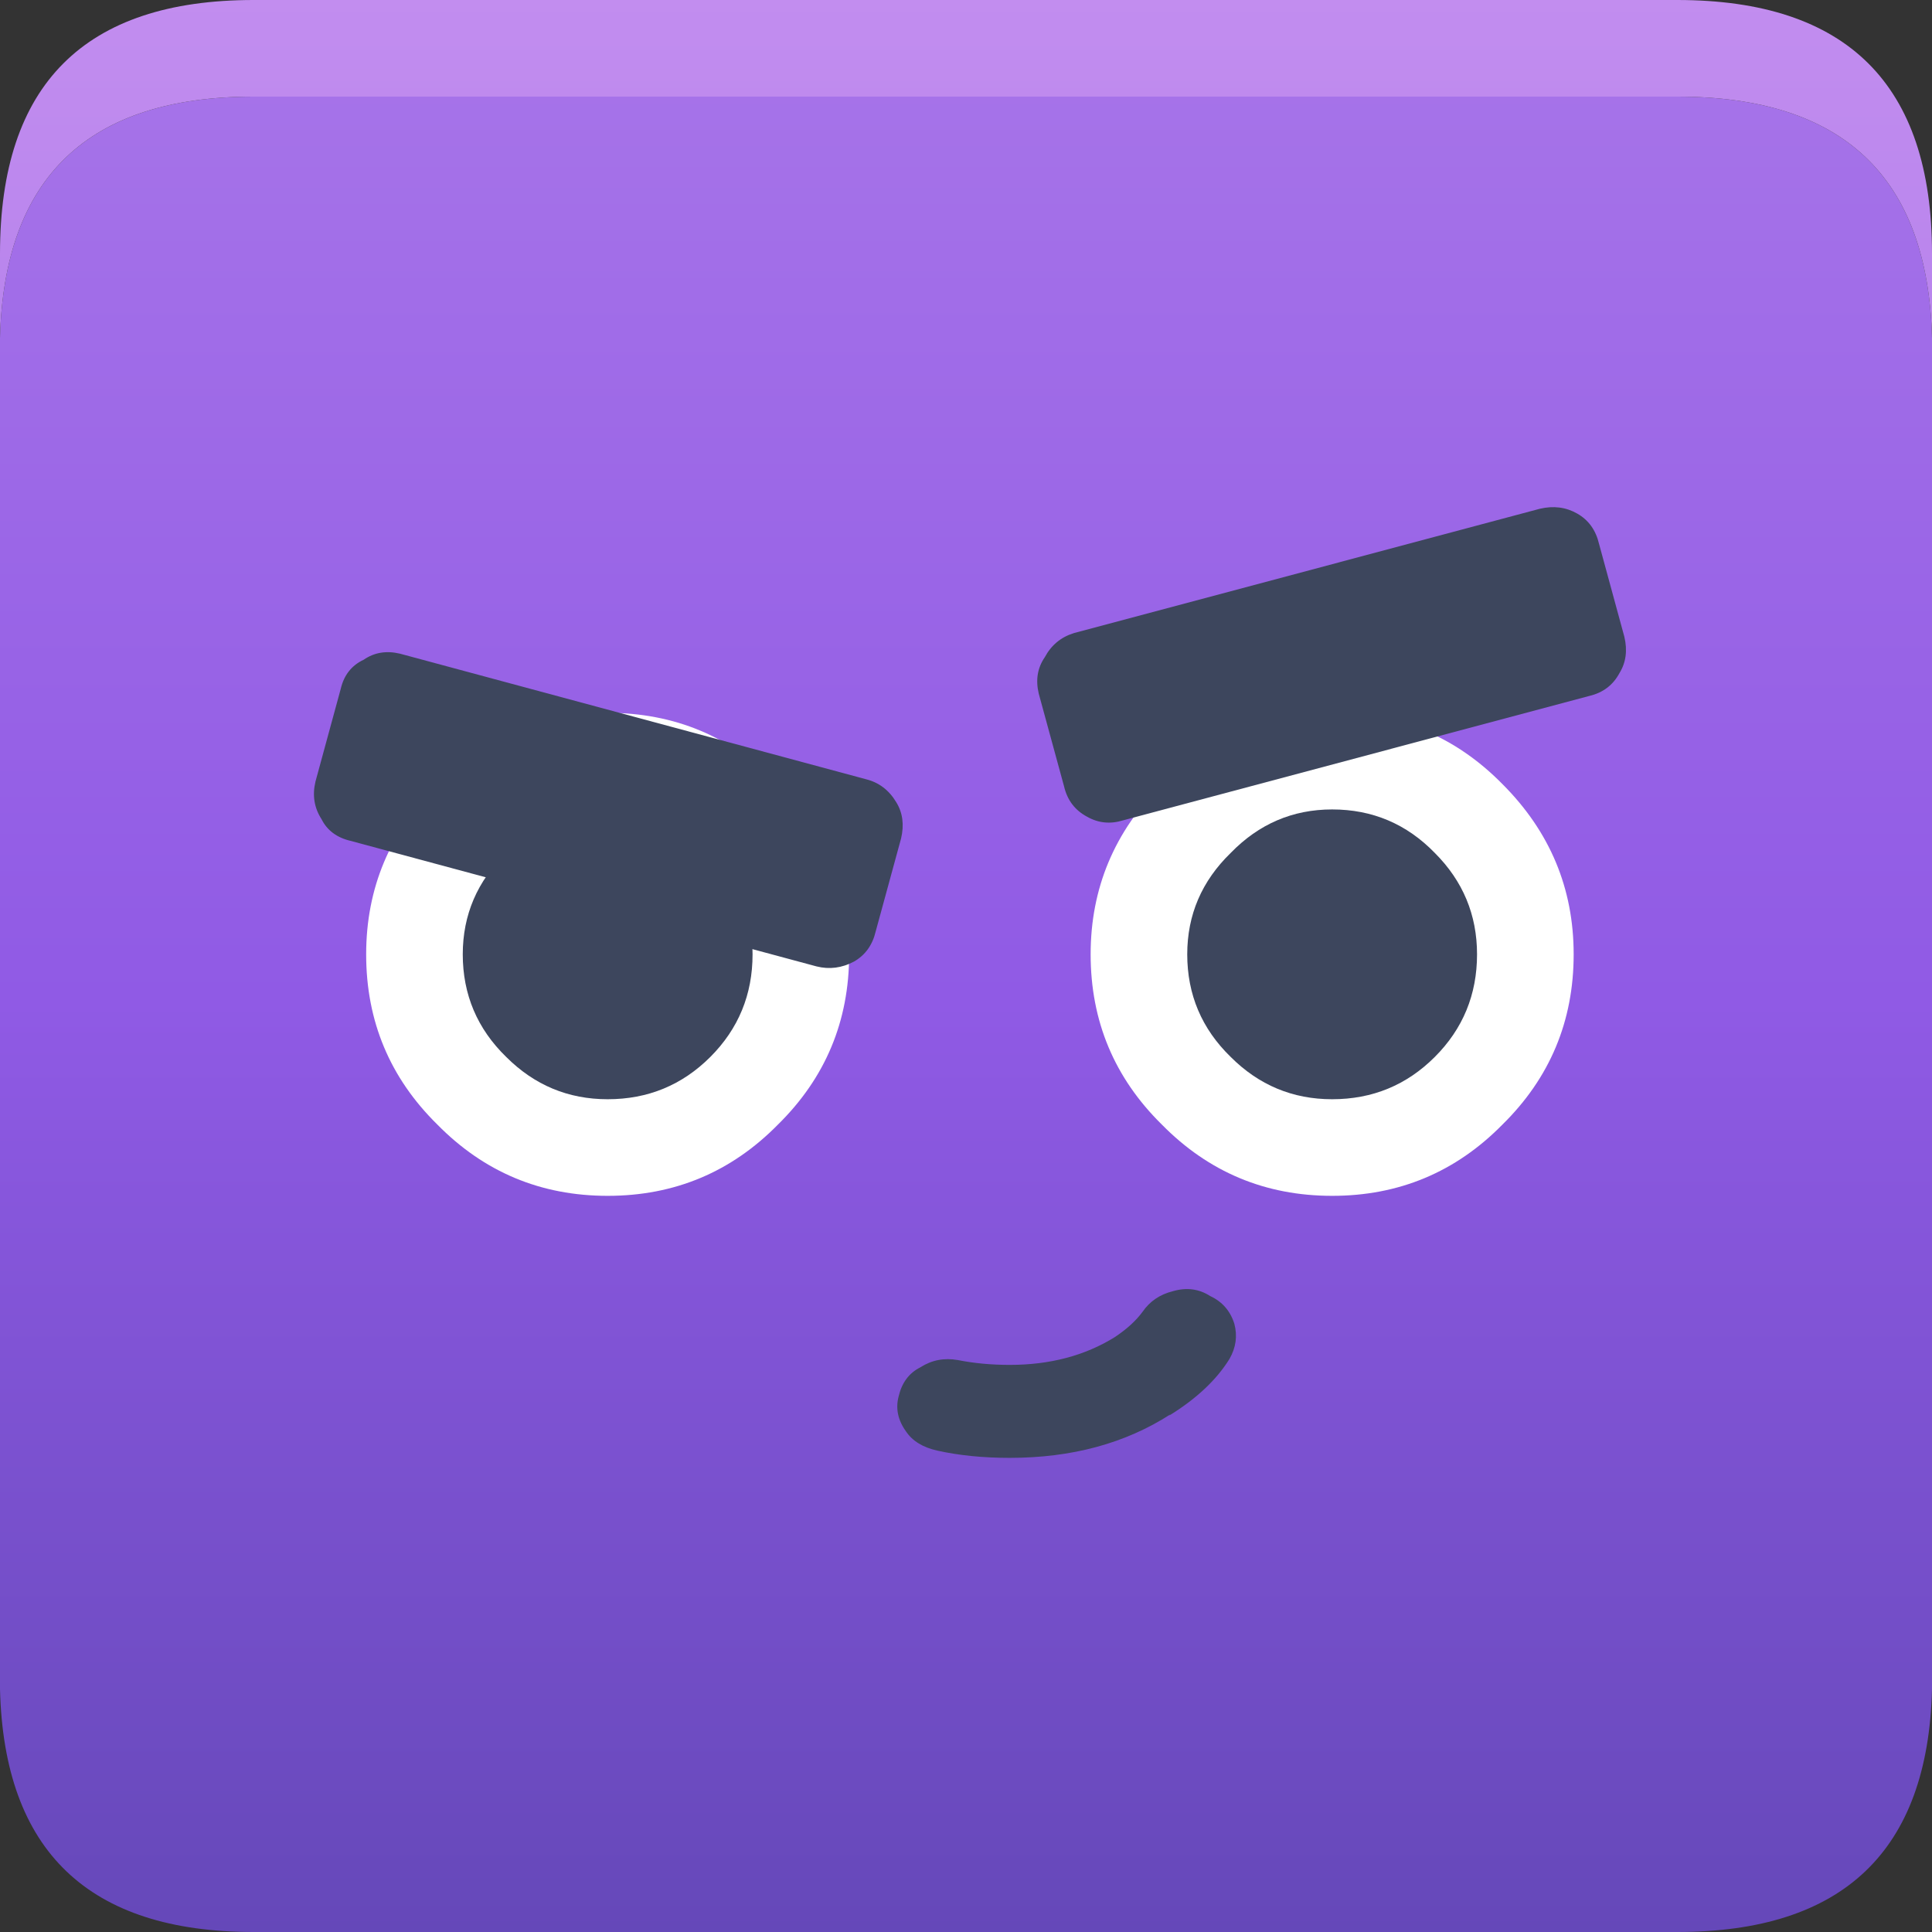 <svg width="80" height="80" viewBox="0 0 80 80" fill="none" xmlns="http://www.w3.org/2000/svg">
<rect x="0" y="0" width="80" height="80" fill="#333333" stroke="none"/>
<path d="M80 14C79.833 7.333 76.317 4 69.45 4H10.5C3.667 4 0.167 7.333 0 14V69.95C0.167 76.65 3.667 80 10.5 80H69.45C76.317 80 79.833 76.65 80 69.95V14Z" fill="url(#paint0_linear_54_2375)"/>
<path d="M80 10.5C80 3.5 76.483 0 69.45 0H10.5C3.5 0 0 3.5 0 10.5V14C0.167 7.333 3.667 4 10.5 4H69.45C76.317 4 79.833 7.333 80 14V10.5Z" fill="url(#paint1_linear_54_2375)"/>
<path d="M25.162 29.517C22.395 29.517 20.045 30.5 18.111 32.467C16.145 34.433 15.162 36.783 15.162 39.517C15.162 42.283 16.145 44.633 18.111 46.567C20.045 48.533 22.395 49.517 25.162 49.517C27.928 49.517 30.278 48.533 32.212 46.567C34.178 44.633 35.161 42.283 35.161 39.517C35.161 36.783 34.178 34.433 32.212 32.467C30.278 30.5 27.928 29.517 25.162 29.517Z" fill="white"/>
<path d="M25.162 33.517C23.528 33.517 22.128 34.117 20.962 35.317C19.762 36.483 19.162 37.883 19.162 39.517C19.162 41.183 19.762 42.6 20.962 43.767C22.128 44.933 23.528 45.517 25.162 45.517C26.828 45.517 28.245 44.933 29.412 43.767C30.578 42.6 31.162 41.183 31.162 39.517C31.162 37.883 30.578 36.483 29.412 35.317C28.245 34.117 26.828 33.517 25.162 33.517Z" fill="#3D465D"/>
<path d="M55.161 29.517C52.395 29.517 50.045 30.5 48.111 32.467C46.145 34.433 45.161 36.783 45.161 39.517C45.161 42.283 46.145 44.633 48.111 46.567C50.045 48.533 52.395 49.517 55.161 49.517C57.928 49.517 60.278 48.533 62.212 46.567C64.178 44.633 65.162 42.283 65.162 39.517C65.162 36.783 64.178 34.433 62.212 32.467C60.278 30.5 57.928 29.517 55.161 29.517Z" fill="white"/>
<path d="M55.161 33.517C53.528 33.517 52.128 34.117 50.962 35.317C49.761 36.483 49.161 37.883 49.161 39.517C49.161 41.183 49.761 42.6 50.962 43.767C52.128 44.933 53.528 45.517 55.161 45.517C56.828 45.517 58.245 44.933 59.411 43.767C60.578 42.6 61.161 41.183 61.161 39.517C61.161 37.883 60.578 36.483 59.411 35.317C58.245 34.117 56.828 33.517 55.161 33.517Z" fill="#3D465D"/>
<path d="M13.312 33.917C13.545 34.383 13.945 34.683 14.511 34.817L33.812 40.017C34.345 40.15 34.861 40.083 35.361 39.817C35.828 39.55 36.128 39.133 36.261 38.567L37.312 34.717C37.445 34.15 37.378 33.65 37.111 33.217C36.812 32.717 36.395 32.4 35.861 32.267L16.561 27.067C15.995 26.933 15.495 27.017 15.062 27.317C14.562 27.55 14.245 27.95 14.111 28.517L13.062 32.367C12.928 32.933 13.011 33.45 13.312 33.917Z" fill="#3D465D"/>
<path d="M44.462 26.217C43.928 26.383 43.528 26.717 43.261 27.217C42.962 27.65 42.878 28.15 43.011 28.717L44.062 32.567C44.195 33.133 44.511 33.55 45.011 33.817C45.478 34.083 45.978 34.133 46.511 33.967L65.811 28.817C66.378 28.683 66.795 28.367 67.061 27.867C67.328 27.433 67.395 26.933 67.261 26.367L66.212 22.517C66.078 21.95 65.778 21.533 65.311 21.267C64.845 21 64.328 20.933 63.761 21.067L44.462 26.217Z" fill="#3D465D"/>
<path d="M50.112 53.667C49.645 53.367 49.128 53.3 48.562 53.467C48.028 53.6 47.612 53.883 47.312 54.317C47.045 54.683 46.662 55.033 46.162 55.367C44.928 56.133 43.478 56.517 41.812 56.517C41.045 56.517 40.328 56.45 39.662 56.317C39.095 56.217 38.578 56.317 38.112 56.617C37.645 56.85 37.345 57.25 37.212 57.817C37.078 58.317 37.178 58.8 37.512 59.267C37.778 59.667 38.212 59.933 38.812 60.067C39.712 60.267 40.712 60.367 41.812 60.367C44.378 60.367 46.595 59.767 48.462 58.567L48.412 58.617C49.545 57.917 50.378 57.133 50.912 56.267C51.178 55.8 51.245 55.317 51.112 54.817C50.945 54.283 50.612 53.9 50.112 53.667Z" fill="#3D465D"/>
<defs>
<linearGradient id="paint0_linear_54_2375" x1="40" y1="-1.09798e-07" x2="40" y2="80" gradientUnits="userSpaceOnUse">
<stop stop-color="#A875E9"/>
<stop offset="0.518" stop-color="#905AE5"/>
<stop offset="1" stop-color="#6548B9"/>
</linearGradient>
<linearGradient id="paint1_linear_54_2375" x1="39.75" y1="-0.25" x2="39.75" y2="43.25" gradientUnits="userSpaceOnUse">
<stop stop-color="#C28DEF"/>
<stop offset="1" stop-color="#A471E8"/>
</linearGradient>
</defs>
</svg>
